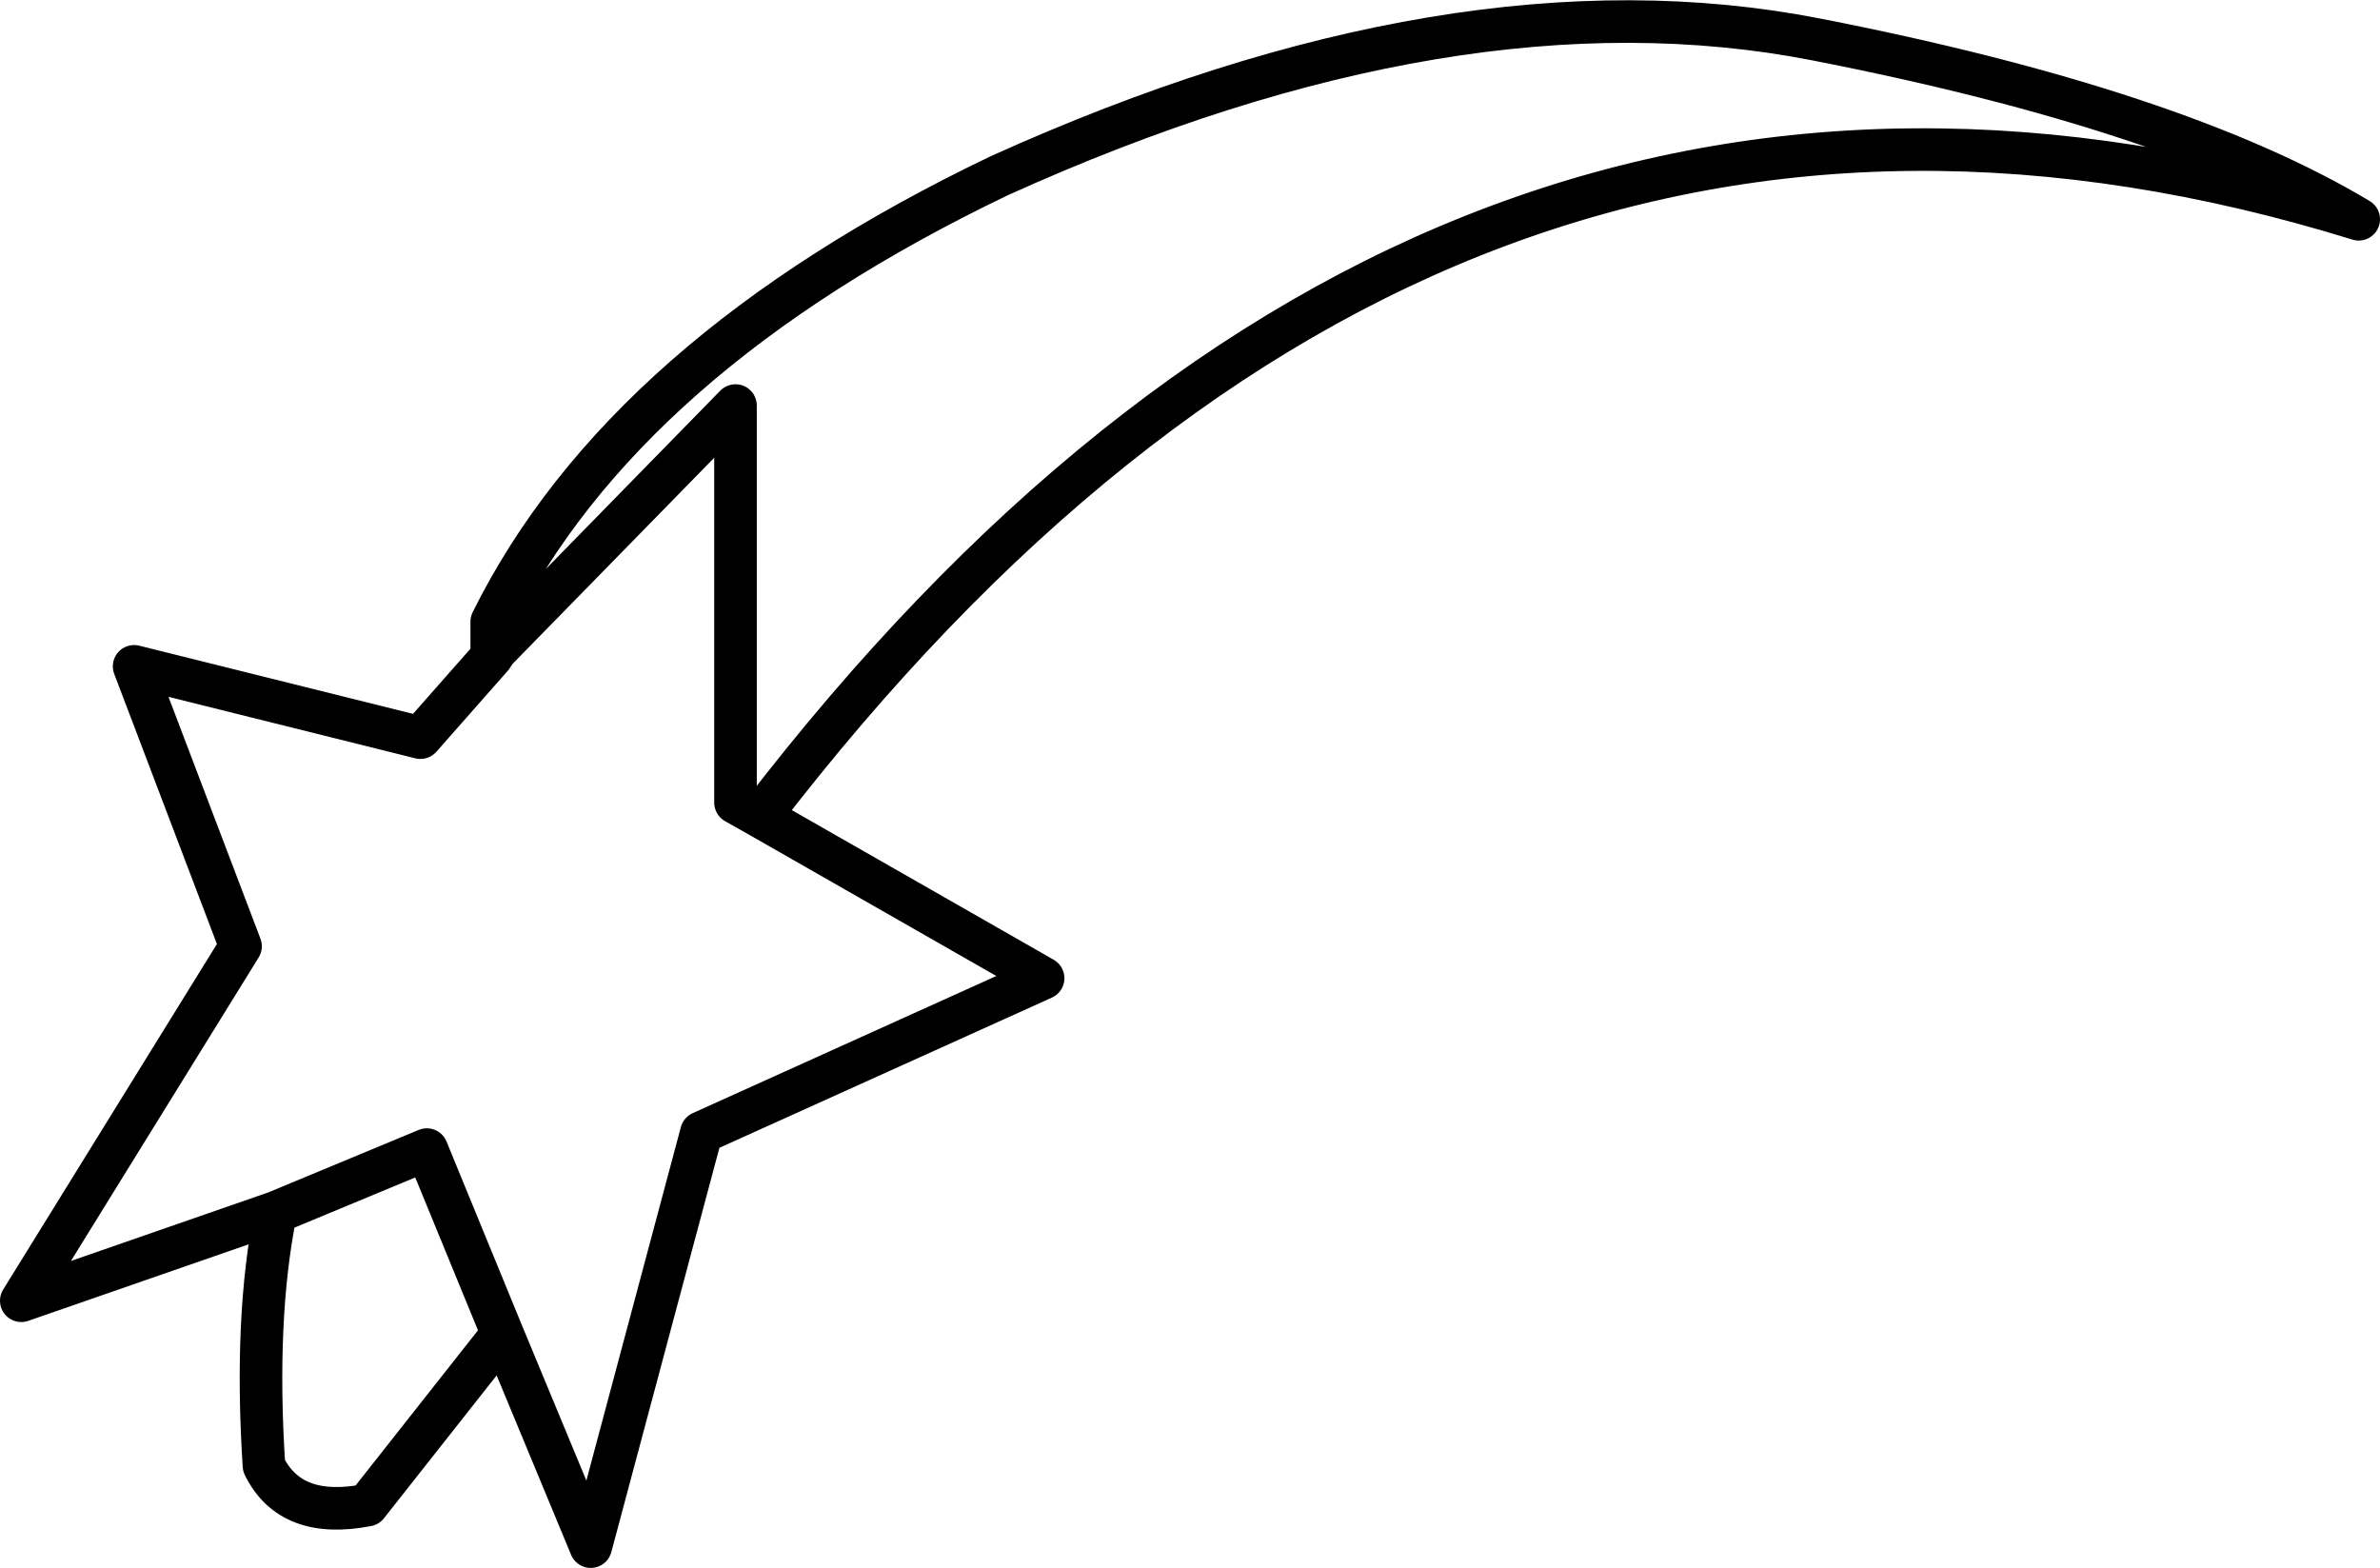 <?xml version="1.0" encoding="UTF-8" standalone="no"?>
<svg xmlns:xlink="http://www.w3.org/1999/xlink" height="73.65px" width="111.8px" xmlns="http://www.w3.org/2000/svg">
  <g transform="matrix(1.0, 0.0, 0.0, 1.0, 55.9, 36.85)">
    <path d="M-32.8 -7.65 Q-26.6 -20.15 -8.95 -28.6 12.5 -38.3 29.4 -35.0 46.3 -31.7 54.9 -26.55 11.6 -39.95 -20.2 1.5 L-6.9 9.1 -22.95 16.35 -28.15 35.8 -32.3 25.8 -38.65 33.85 Q-42.25 34.55 -43.5 32.0 -43.95 25.05 -42.95 20.1 L-54.9 24.25 -44.6 7.6 -49.6 -5.55 -36.15 -2.2 -32.8 -6.0 -32.8 -7.65 -32.6 -6.3 -21.35 -17.8 -21.35 0.85 -20.2 1.5 M-32.8 -6.0 L-32.6 -6.3 M-42.95 20.1 L-35.85 17.15 -32.3 25.8" fill="none" stroke="#000000" stroke-linecap="round" stroke-linejoin="round" stroke-width="2.0"/>
  </g>
</svg>

